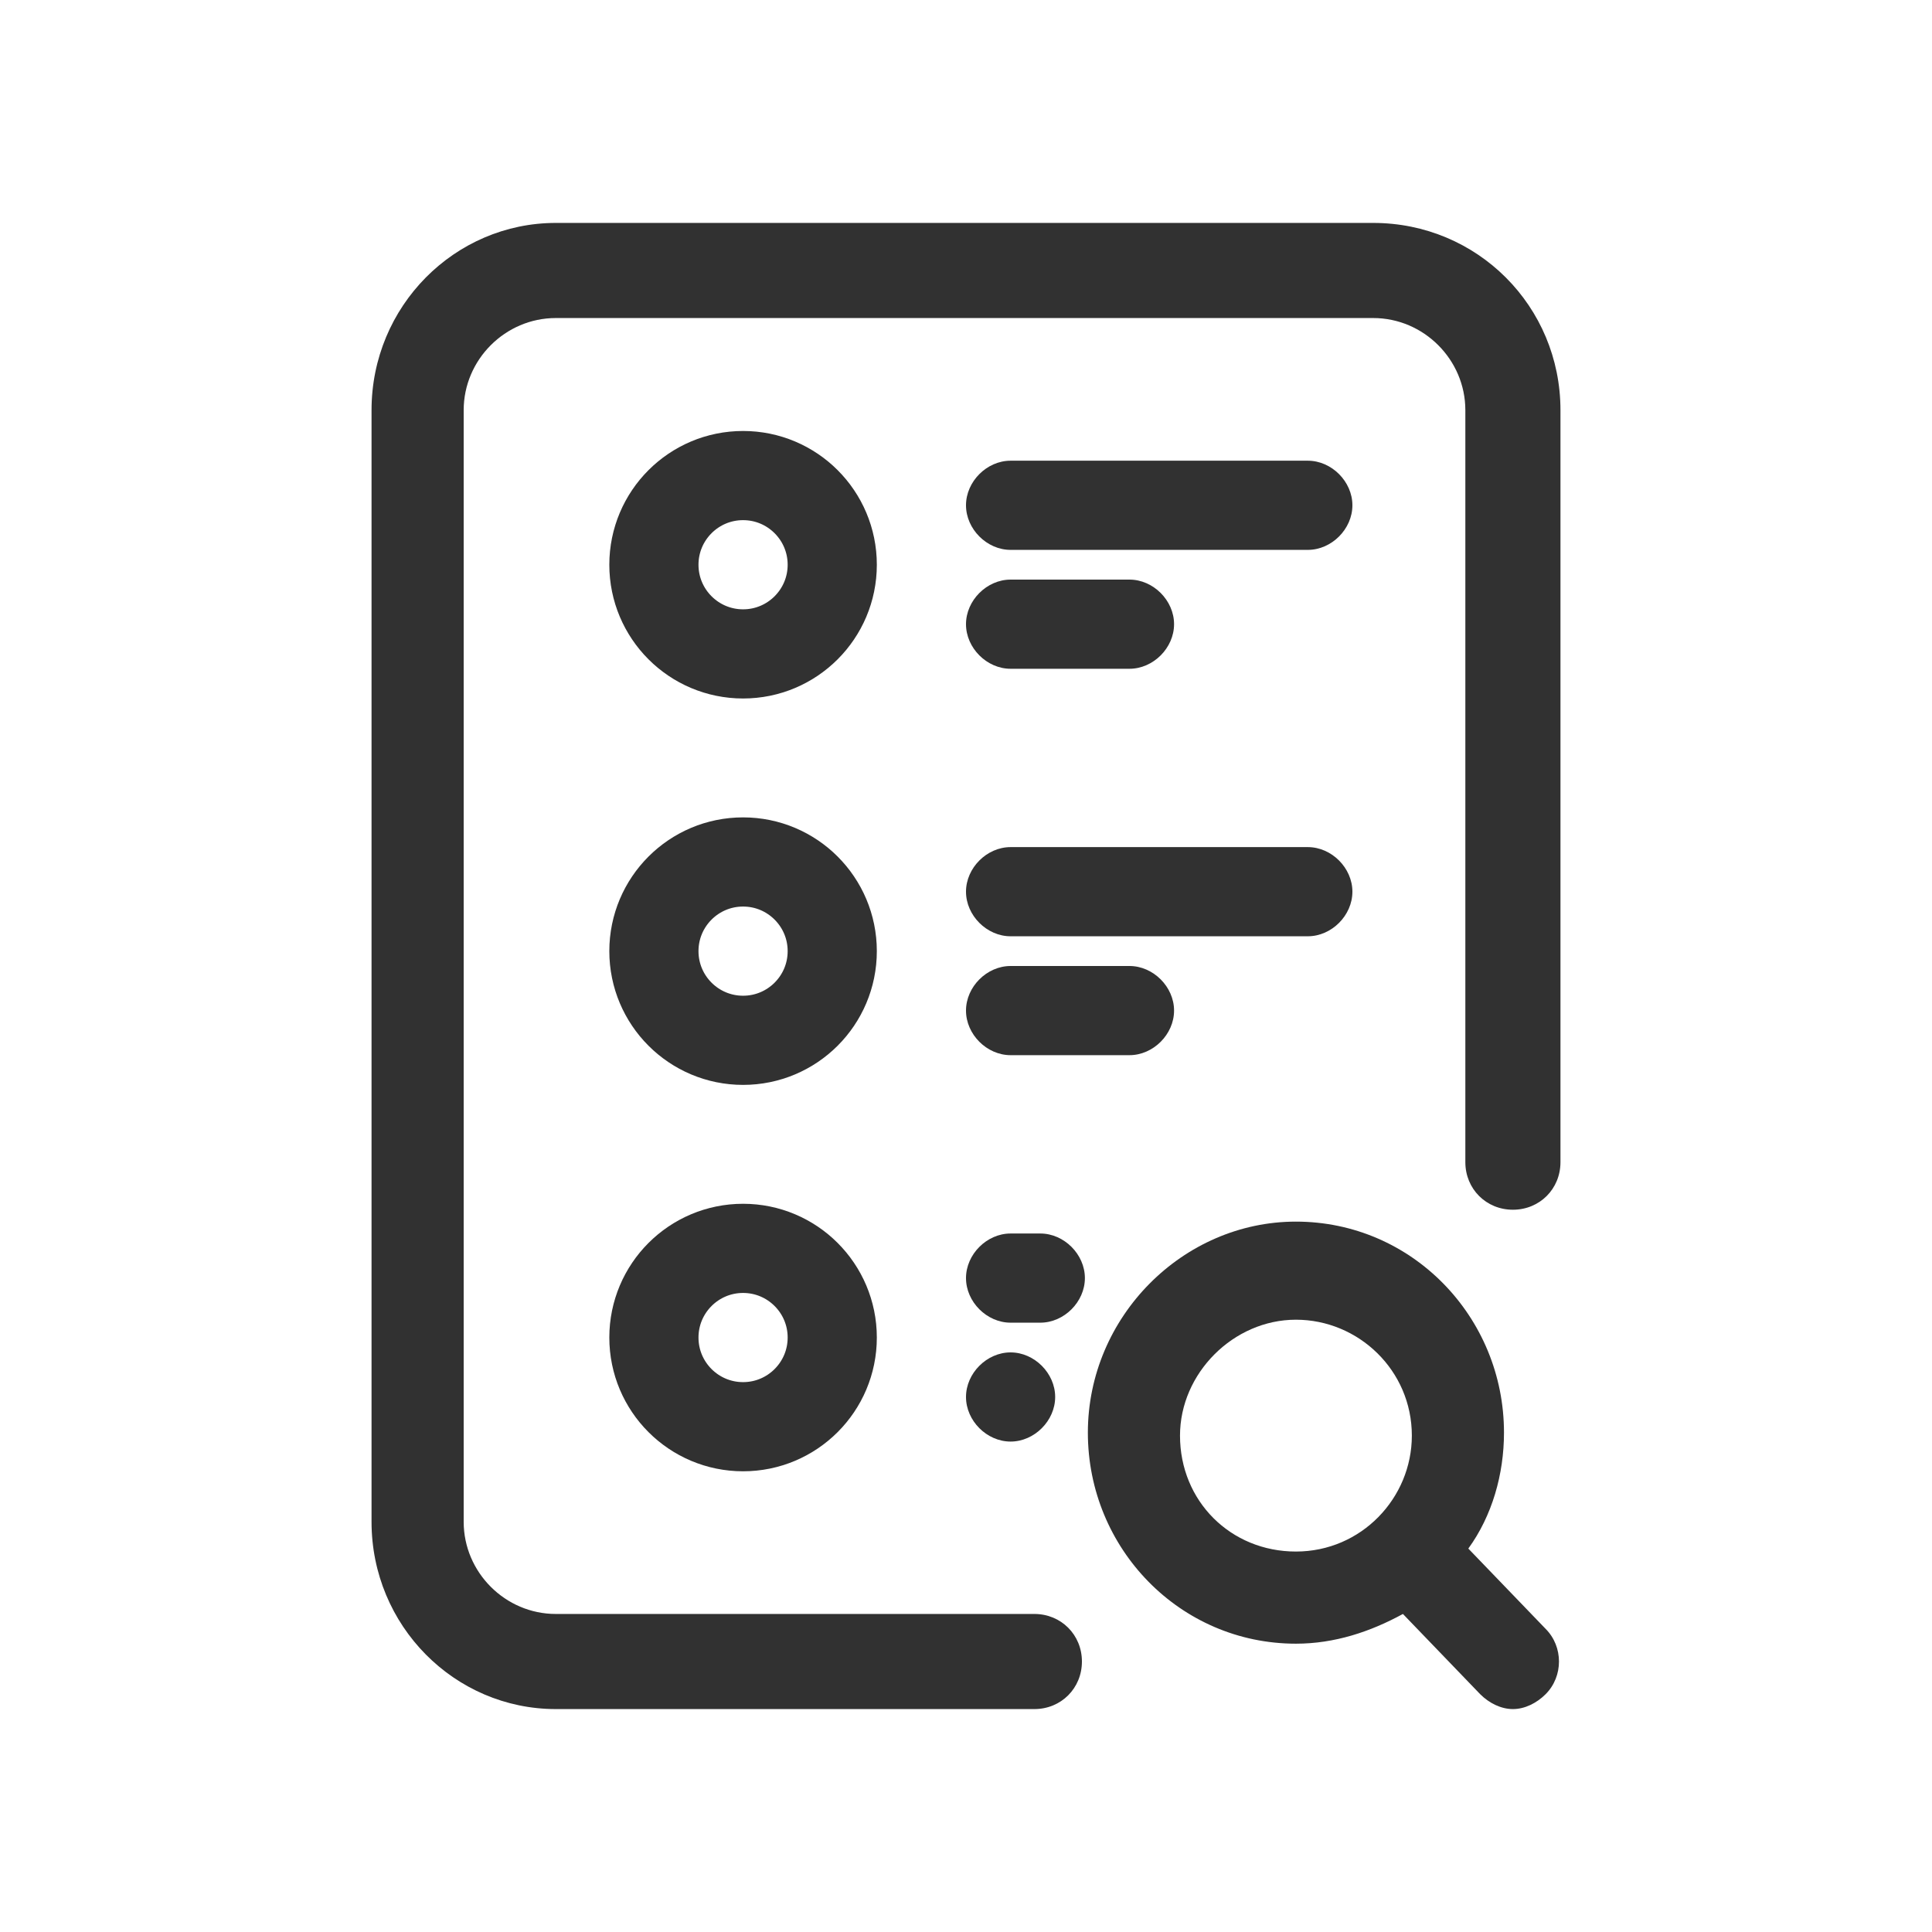 <svg width="65" height="65" xmlns="http://www.w3.org/2000/svg" viewBox="0 0 65 65">
<style type="text/css">
	.st0{fill:#313131;}
	.st1{fill:none;stroke:#313131;stroke-width:3;}
</style>
<g>
	<path class="st0" d="M52,54.8c0.6,0.6,0.6,1.6,0,2.2c-0.3,0.3-0.7,0.5-1.1,0.5s-0.8-0.2-1.1-0.5l-2.6-2.7c-1.1,0.6-2.3,1-3.6,1
		c-3.9,0-7-3.2-7-7.1c0-3.9,3.2-7.1,7-7.1c3.9,0,7,3.2,7,7.1c0,1.4-0.4,2.8-1.2,3.9L52,54.8z M43.6,52.2c2.2,0,3.9-1.8,3.9-3.9
		c0-2.2-1.8-3.9-3.9-3.9s-3.9,1.8-3.9,3.9C39.7,50.5,41.4,52.2,43.6,52.2z M46.2,7.5H18.7c-3.4,0-6.2,2.8-6.2,6.3v37.4
		c0,3.5,2.8,6.3,6.2,6.3h16.1c0.9,0,1.6-0.7,1.6-1.6c0-0.9-0.7-1.6-1.6-1.6H18.7c-1.7,0-3.1-1.4-3.1-3.1V13.8c0-1.7,1.4-3.1,3.1-3.1
		h27.5c1.7,0,3.1,1.4,3.1,3.1v25.3c0,0.9,0.7,1.6,1.6,1.6c0.9,0,1.6-0.7,1.6-1.6V13.8C52.5,10.3,49.7,7.5,46.2,7.5z"/>
	<circle class="st1" cx="25" cy="19" r="3"/>
	<circle class="st1" cx="25" cy="32" r="3"/>
	<circle class="st1" cx="25" cy="45" r="3"/>
	<path class="st0" d="M34,15.5h10c0.8,0,1.5,0.7,1.5,1.5l0,0c0,0.8-0.7,1.5-1.5,1.5H34c-0.8,0-1.5-0.7-1.5-1.5l0,0
		C32.5,16.2,33.2,15.5,34,15.5z"/>
	<path class="st0" d="M34,28.5h10c0.8,0,1.5,0.7,1.5,1.5l0,0c0,0.8-0.7,1.5-1.5,1.5H34c-0.8,0-1.5-0.7-1.5-1.5l0,0
		C32.5,29.2,33.2,28.5,34,28.5z"/>
	<path class="st0" d="M34,19.5h4c0.8,0,1.5,0.7,1.5,1.5l0,0c0,0.8-0.7,1.5-1.5,1.5h-4c-0.8,0-1.5-0.7-1.5-1.5l0,0
		C32.5,20.2,33.2,19.5,34,19.5z"/>
	<path class="st0" d="M34,32.5h4c0.8,0,1.5,0.7,1.5,1.5l0,0c0,0.8-0.7,1.5-1.5,1.5h-4c-0.8,0-1.5-0.7-1.5-1.5l0,0
		C32.5,33.2,33.2,32.5,34,32.5z"/>
	<path class="st0" d="M34,41.5h1c0.8,0,1.5,0.7,1.5,1.5l0,0c0,0.8-0.7,1.5-1.5,1.5h-1c-0.8,0-1.5-0.7-1.5-1.5l0,0
		C32.5,42.2,33.2,41.5,34,41.5z"/>
	<path class="st0" d="M34,45.5L34,45.5c0.8,0,1.5,0.7,1.5,1.5l0,0c0,0.8-0.7,1.5-1.5,1.5l0,0c-0.8,0-1.5-0.7-1.5-1.5l0,0
		C32.5,46.2,33.2,45.5,34,45.5z"/>
</g>
</svg>
